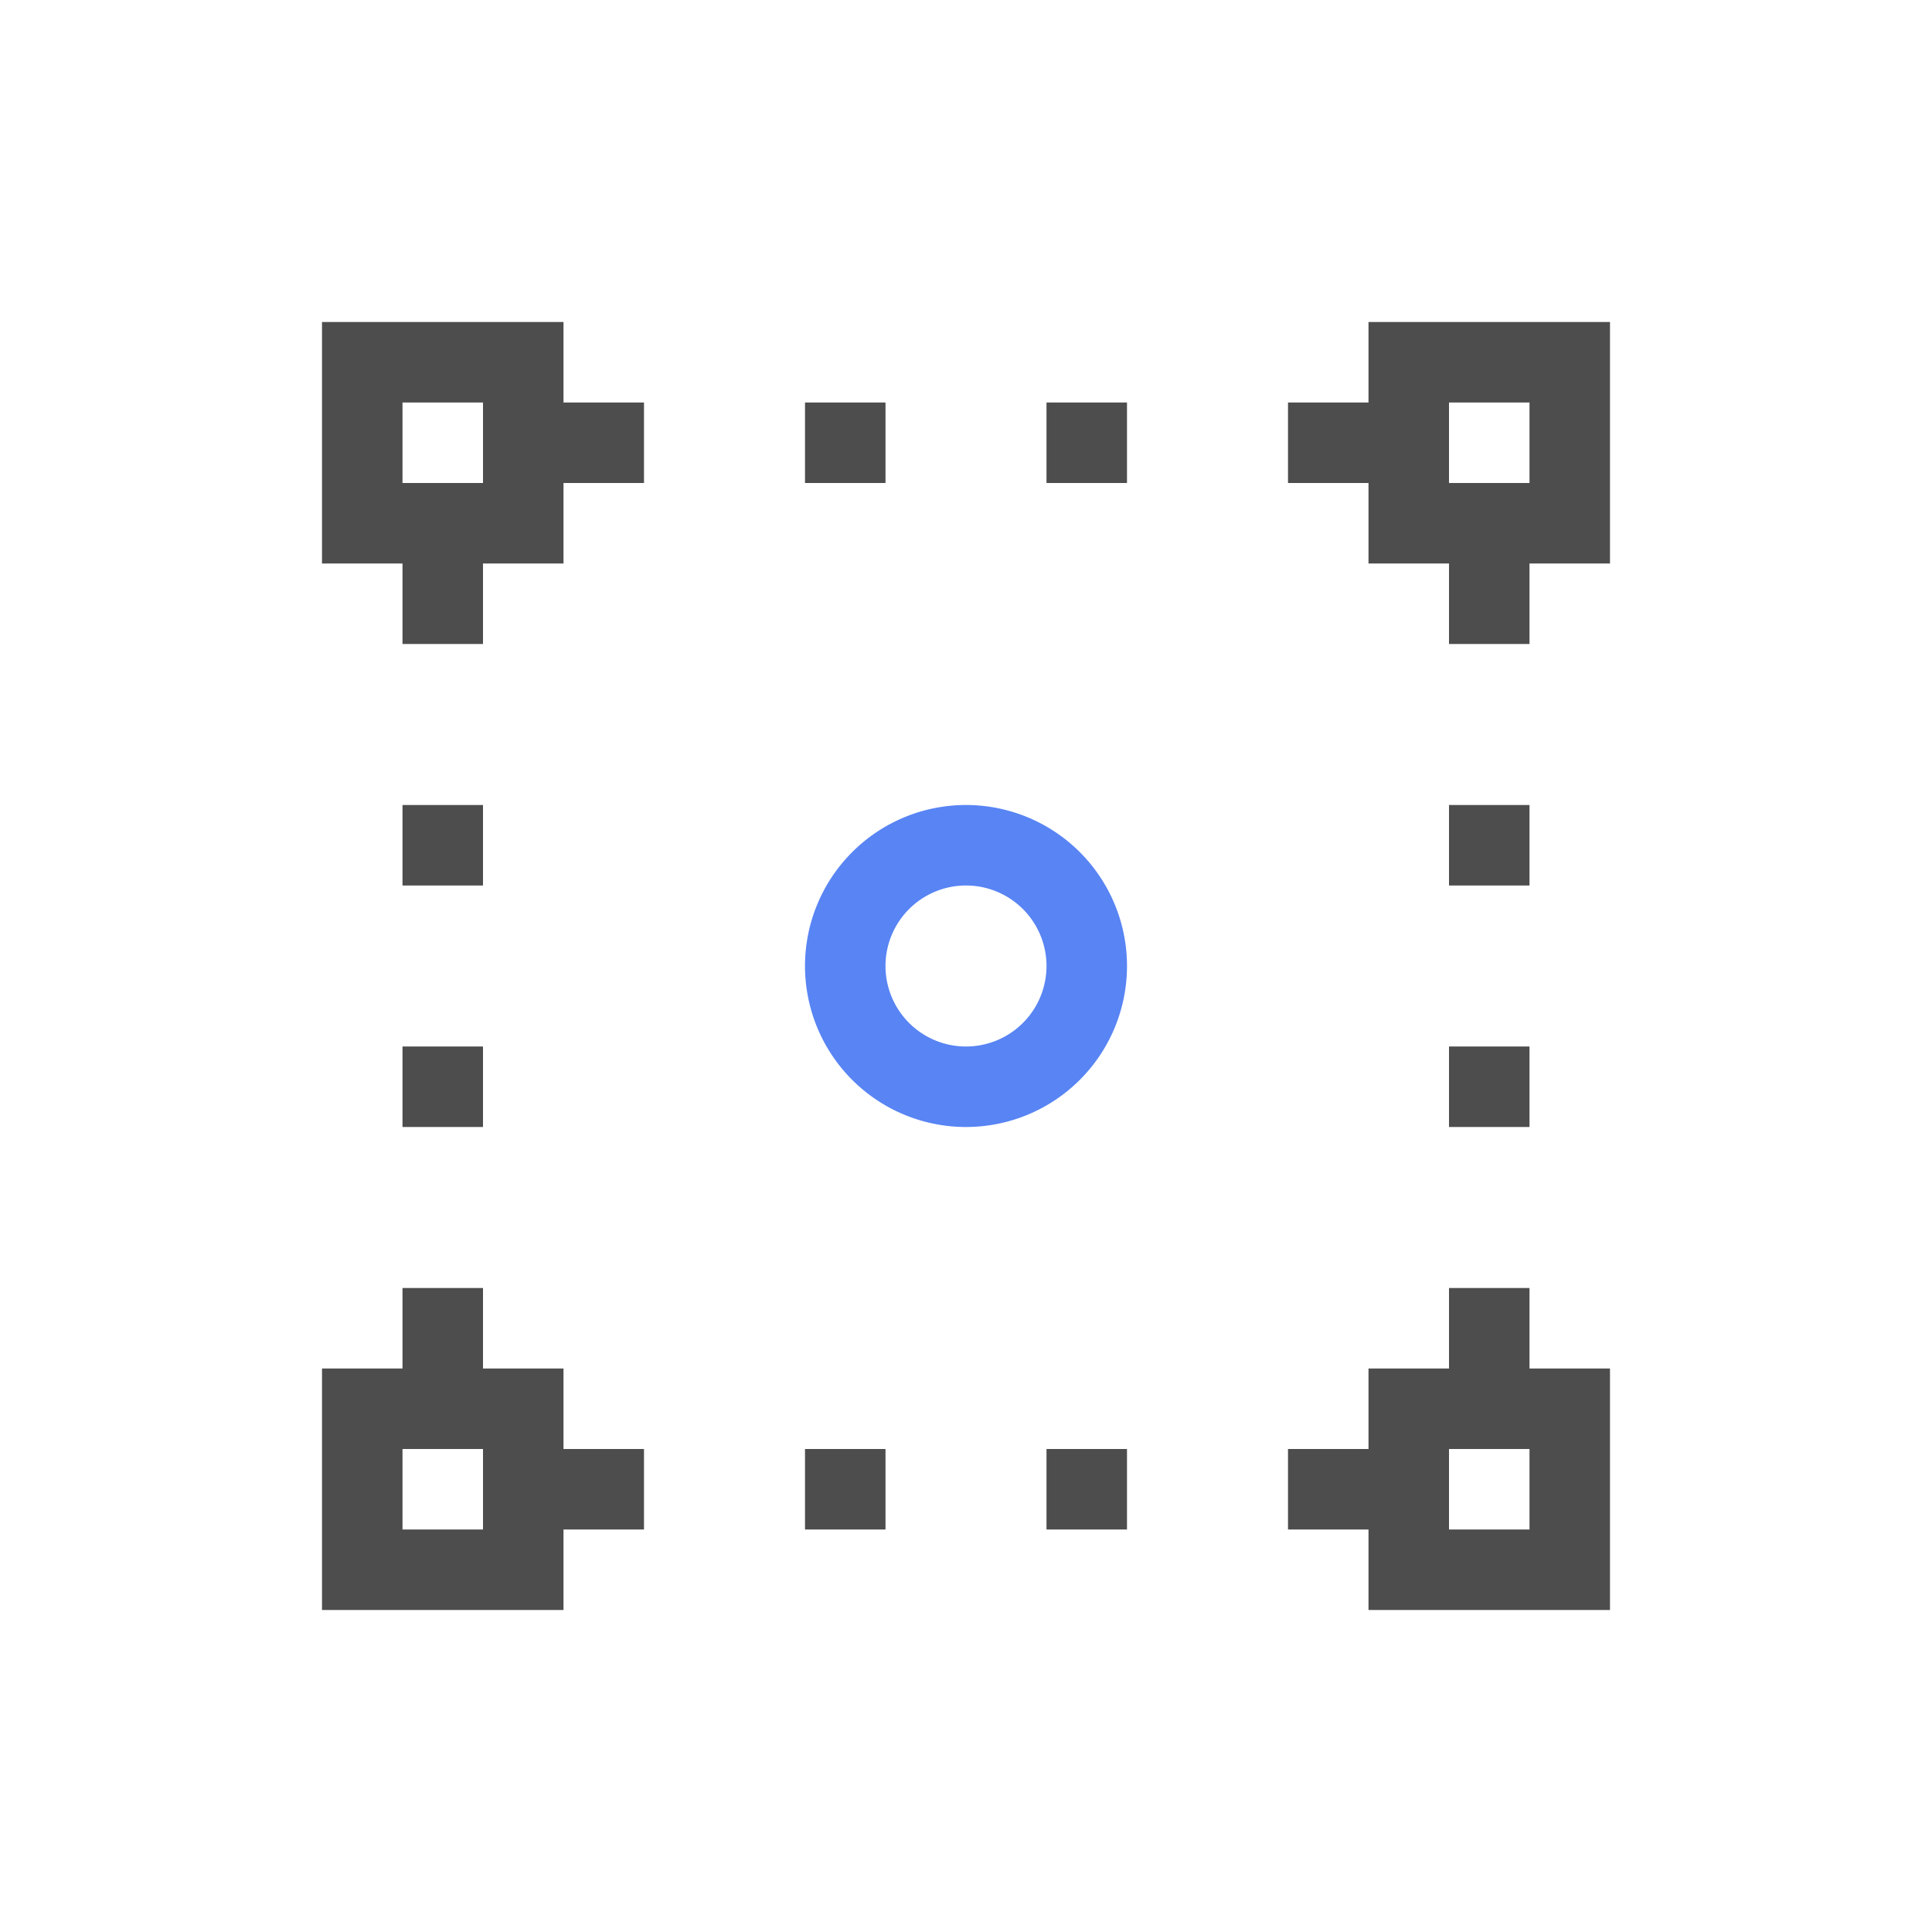 <svg xmlns="http://www.w3.org/2000/svg" viewBox="0 0 24 24">
  <defs id="defs3051">
    <style type="text/css" id="current-color-scheme">
      .ColorScheme-Text {
        color:#4d4d4d;
      }
      .ColorScheme-Highlight {
        color:#5884f4;
      }
      </style>
  </defs>
 <path 
     style="fill:currentColor;fill-opacity:1;stroke:none" 
     d="M 4 4 L 4 7 L 5 7 L 5 8 L 6 8 L 6 7 L 7 7 L 7 6 L 8 6 L 8 5 L 7 5 L 7 4 L 4 4 z M 17 4 L 17 5 L 16 5 L 16 6 L 17 6 L 17 7 L 18 7 L 18 8 L 19 8 L 19 7 L 20 7 L 20 4 L 17 4 z M 5 5 L 6 5 L 6 6 L 5 6 L 5 5 z M 10 5 L 10 6 L 11 6 L 11 5 L 10 5 z M 13 5 L 13 6 L 14 6 L 14 5 L 13 5 z M 18 5 L 19 5 L 19 6 L 18 6 L 18 5 z M 5 10 L 5 11 L 6 11 L 6 10 L 5 10 z M 18 10 L 18 11 L 19 11 L 19 10 L 18 10 z M 5 13 L 5 14 L 6 14 L 6 13 L 5 13 z M 18 13 L 18 14 L 19 14 L 19 13 L 18 13 z M 5 16 L 5 17 L 4 17 L 4 20 L 7 20 L 7 19 L 8 19 L 8 18 L 7 18 L 7 17 L 6 17 L 6 16 L 5 16 z M 18 16 L 18 17 L 17 17 L 17 18 L 16 18 L 16 19 L 17 19 L 17 20 L 20 20 L 20 17 L 19 17 L 19 16 L 18 16 z M 5 18 L 6 18 L 6 19 L 5 19 L 5 18 z M 10 18 L 10 19 L 11 19 L 11 18 L 10 18 z M 13 18 L 13 19 L 14 19 L 14 18 L 13 18 z M 18 18 L 19 18 L 19 19 L 18 19 L 18 18 z "
     class="ColorScheme-Text"
     />
 <path 
     style="fill:currentColor;fill-opacity:1;stroke:none" 
     d="M 12 10 A 2 2 0 0 0 10 12 A 2 2 0 0 0 12 14 A 2 2 0 0 0 14 12 A 2 2 0 0 0 12 10 z M 12 11 A 1 1 0 0 1 13 12 A 1 1 0 0 1 12 13 A 1 1 0 0 1 11 12 A 1 1 0 0 1 12 11 z "
     class="ColorScheme-Highlight"
     />
</svg>
